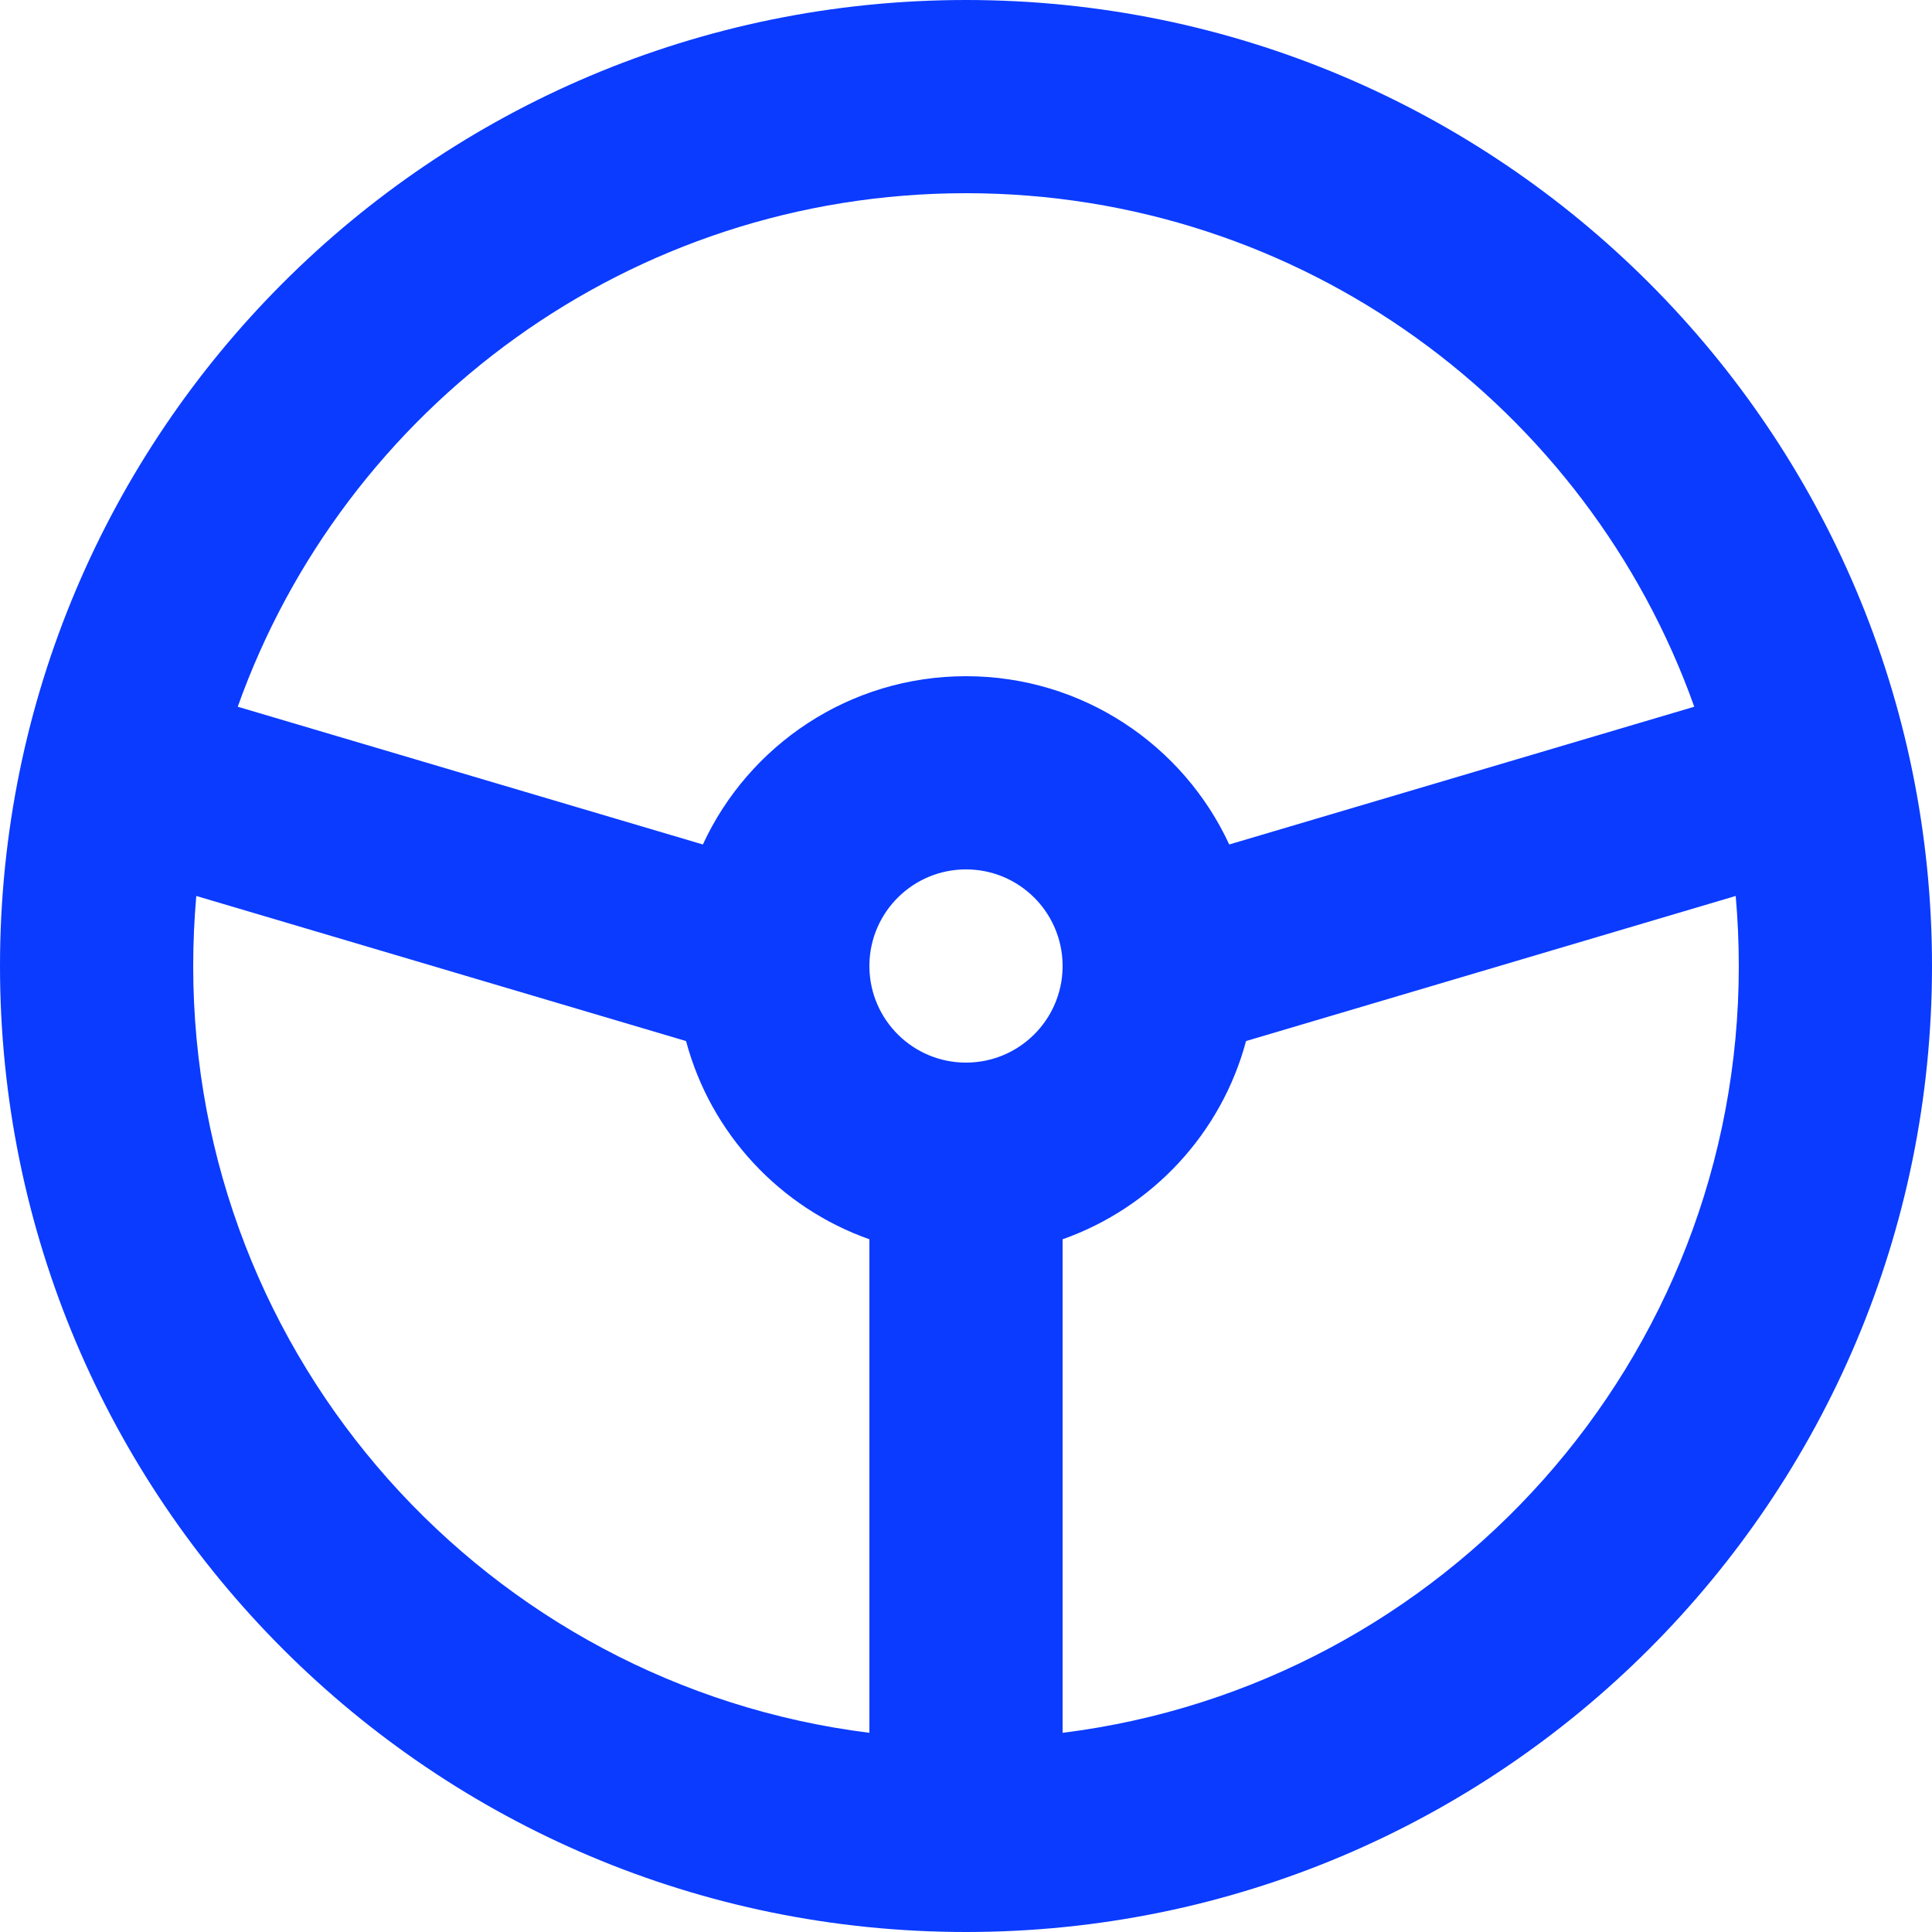 <svg width="20" height="20" viewBox="0 0 20 20" fill="none" xmlns="http://www.w3.org/2000/svg">
<path fill-rule="evenodd" clip-rule="evenodd" d="M10 2C6.523 2 3.564 4.218 2.461 7.316L7.276 8.742C7.751 7.714 8.792 7 10 7C11.208 7 12.249 7.714 12.725 8.742L17.539 7.316C16.436 4.218 13.477 2 10 2ZM17.968 9.275L12.899 10.777C12.643 11.734 11.926 12.502 11 12.829V17.938C14.946 17.446 18 14.08 18 10C18 9.756 17.989 9.514 17.968 9.275ZM11 9.984C11 9.994 11 10.005 11 10.016C10.991 10.561 10.547 11 10 11C9.453 11 9.009 10.561 9 10.016C9 10.005 9 9.994 9 9.984C9.009 9.439 9.453 9 10 9C10.547 9 10.991 9.439 11 9.984ZM2 10C2 9.756 2.011 9.514 2.032 9.275L7.102 10.777C7.357 11.734 8.074 12.502 9 12.829V17.938C5.054 17.446 2 14.08 2 10ZM10 20C4.477 20 0 15.523 0 10C0 4.477 4.477 0 10 0C15.523 0 20 4.477 20 10C20 15.523 15.523 20 10 20Z" fill="#0B3BFF"/>
</svg>
